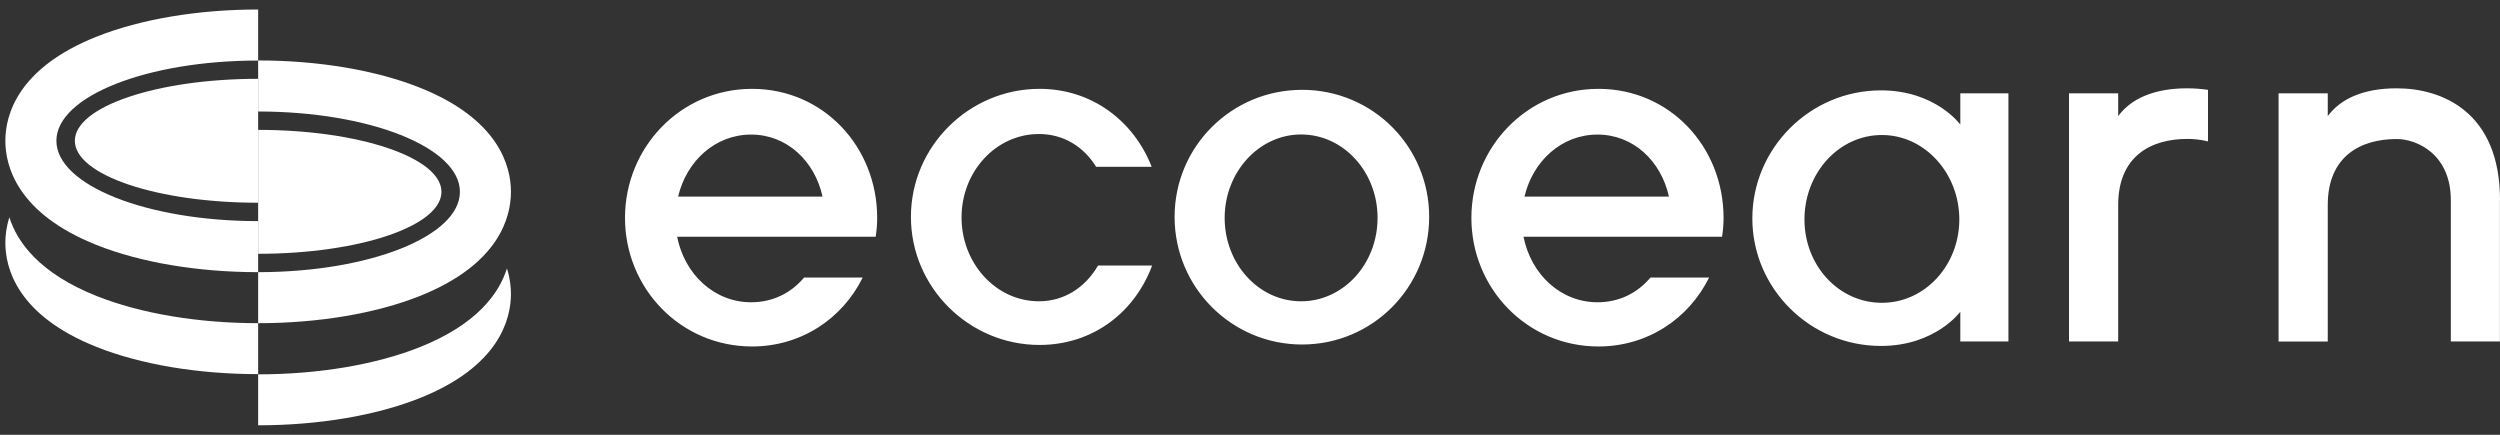 <svg width="184" height="32" viewBox="0 0 184 32" fill="none" xmlns="http://www.w3.org/2000/svg">
<rect x="0" y="0" width="184" height="32" fill="#333333" stroke="none"/>
<g clip-path="url(#clip0_31093_52951)">
<g clip-path="url(#clip1_31093_52951)">
<path d="M19 16.274C10.801 16.274 4.151 13.628 4.151 10.362C4.151 7.095 10.795 4.456 19 4.456V0.699C14.571 0.699 10.344 1.411 7.11 2.698C1.269 5.024 0.394 8.5 0.394 10.362C0.394 12.224 1.269 15.706 7.11 18.032C10.344 19.319 14.571 20.031 19 20.031V16.274Z" fill="white"/>
<path d="M30.89 6.448C27.656 5.161 23.43 4.449 19 4.449V8.206C27.199 8.206 33.85 10.852 33.85 14.118C33.85 17.385 27.199 20.031 19 20.031V23.787C23.43 23.787 27.656 23.075 30.89 21.788C36.731 19.462 37.606 15.987 37.606 14.118C37.606 12.25 36.731 8.774 30.89 6.448Z" fill="white"/>
<path d="M0.688 15.992C0.466 16.704 0.394 17.345 0.394 17.867C0.394 19.736 1.269 23.211 7.11 25.537C10.344 26.824 14.571 27.536 19 27.536V23.786C14.571 23.786 10.344 23.074 7.11 21.787C2.896 20.108 1.269 17.828 0.688 15.992Z" fill="white"/>
<path d="M37.312 19.758C37.535 20.47 37.606 21.11 37.606 21.633C37.606 23.501 36.731 26.977 30.89 29.303C27.656 30.59 23.43 31.302 19 31.302V27.552C23.43 27.552 27.656 26.84 30.89 25.553C35.104 23.874 36.731 21.6 37.312 19.758Z" fill="white"/>
<path d="M19 5.801C11.552 5.801 5.509 7.846 5.509 10.361C5.509 12.876 11.546 14.921 19 14.921V5.801Z" fill="white"/>
<path d="M19 9.559C26.448 9.559 32.491 11.604 32.491 14.119C32.491 16.634 26.454 18.679 19 18.679V9.559Z" fill="white"/>
</g>
<path fill-rule="evenodd" clip-rule="evenodd" d="M162.509 6.611V10.409C161.959 10.265 161.414 10.225 160.975 10.225C158.345 10.225 155.899 11.465 155.899 15.085V25.133H152.279V6.867H155.899V8.546C156.81 7.307 158.456 6.5 160.975 6.5C161.486 6.5 161.998 6.539 162.509 6.611ZM59.189 20.424H63.497C62.002 23.454 58.966 25.5 55.352 25.5C50.092 25.5 46 21.224 46 16.036C46 10.848 50.092 6.539 55.352 6.539C60.612 6.539 64.56 10.815 64.56 16.036C64.56 16.508 64.52 16.987 64.448 17.426H49.837C50.387 20.201 52.578 22.247 55.28 22.247C56.854 22.247 58.205 21.591 59.189 20.417V20.424ZM49.909 14.468H60.54C59.956 11.838 57.91 9.904 55.28 9.904C52.65 9.904 50.532 11.838 49.909 14.468ZM76.469 9.864C73.288 9.864 70.769 12.639 70.769 16.003C70.769 19.368 73.288 22.175 76.469 22.175C78.37 22.175 79.898 21.119 80.817 19.545H84.797C83.519 22.975 80.449 25.388 76.508 25.388C71.32 25.388 67.044 21.152 67.044 15.964C67.044 10.776 71.32 6.539 76.508 6.539C80.377 6.539 83.447 8.913 84.765 12.278H80.672C79.761 10.783 78.259 9.864 76.475 9.864H76.469ZM86.45 15.964C86.45 21.152 90.647 25.356 95.835 25.356C101.022 25.356 105.187 21.152 105.187 15.964C105.187 10.776 101.016 6.611 95.835 6.611C90.653 6.611 86.45 10.776 86.45 15.964ZM101.389 16.036C101.389 19.433 98.864 22.175 95.762 22.175C92.621 22.175 90.135 19.401 90.135 16.036C90.135 12.671 92.654 9.897 95.762 9.897C98.871 9.897 101.389 12.639 101.389 16.036ZM121.483 20.424H125.792C124.296 23.454 121.26 25.5 117.646 25.5C112.387 25.5 108.294 21.224 108.294 16.036C108.294 10.848 112.387 6.539 117.646 6.539C122.906 6.539 126.854 10.815 126.854 16.036C126.854 16.508 126.815 16.987 126.743 17.426H112.131C112.682 20.201 114.872 22.247 117.574 22.247C119.148 22.247 120.499 21.591 121.483 20.417V20.424ZM112.203 14.468H122.834C122.25 11.838 120.204 9.904 117.574 9.904C114.944 9.904 112.826 11.838 112.203 14.468ZM144.279 22.942V25.133H147.82V6.867H144.279V9.169C144.279 9.169 142.455 6.651 138.435 6.651C133.208 6.651 128.972 10.927 128.972 16.075C128.972 21.224 133.208 25.461 138.435 25.461C142.449 25.461 144.279 22.942 144.279 22.942ZM144.206 16.148C144.206 19.512 141.688 22.286 138.507 22.286C135.327 22.286 132.808 19.545 132.808 16.148C132.808 12.75 135.327 9.937 138.507 9.937C141.688 9.937 144.206 12.783 144.206 16.148ZM183.993 25.133V14.724L184 14.718C184 8.251 179.757 6.5 176.399 6.5C173.881 6.5 172.235 7.307 171.323 8.546V6.867H167.703V25.139H171.323V15.092C171.323 11.471 173.769 10.232 176.399 10.232C177.862 10.232 180.38 11.327 180.38 14.724V25.133H183.993Z" fill="white"/>
</g>
<defs>
<clipPath id="clip0_31093_52951">
<rect width="184" height="32" fill="white"/>
</clipPath>
<clipPath id="clip1_31093_52951">
<rect width="38" height="32" fill="white"/>
</clipPath>
</defs>
</svg>

